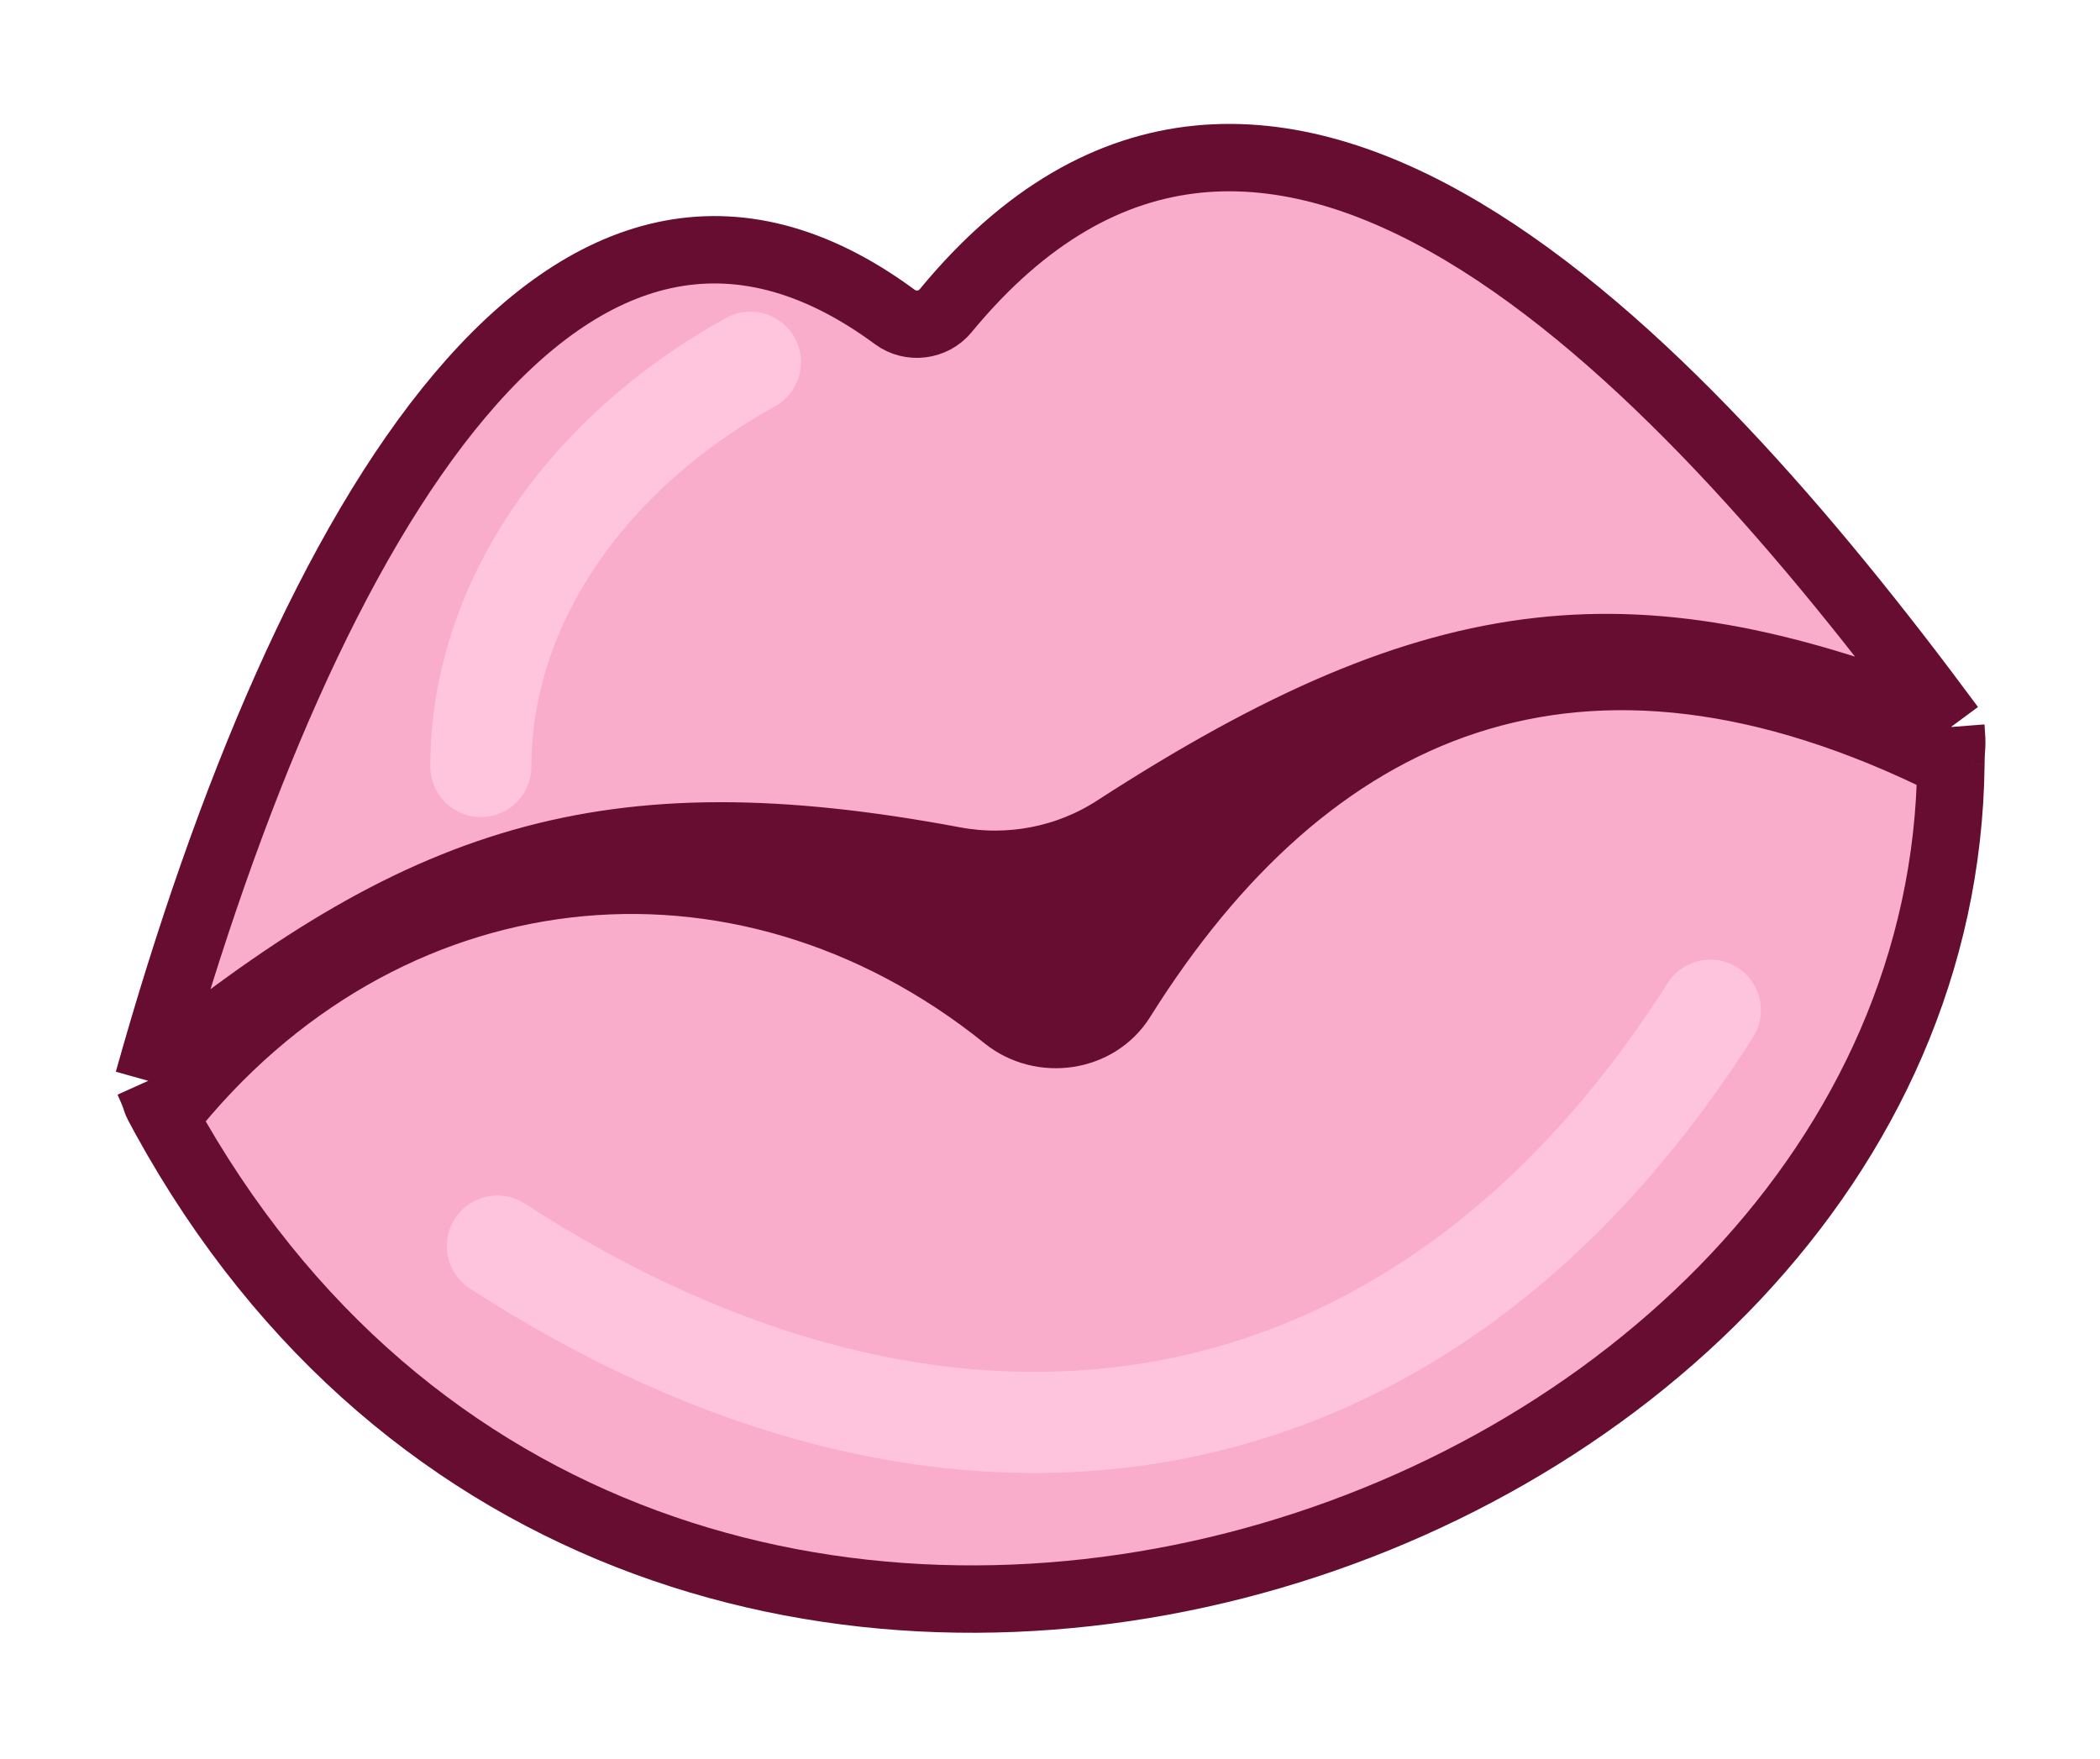 <svg width="80" height="67" viewBox="0 0 80 67" fill="none" xmlns="http://www.w3.org/2000/svg">
<g filter="url(#filter0_dddd_7664_520)">
<path d="M74.32 27.696C62.384 22.932 55.003 23.475 42.48 31.582C40.667 32.755 38.463 33.176 36.341 32.779C23.066 30.291 16.011 32.654 5.648 41.173C6.151 42.291 5.727 41.565 6.289 42.586C14.535 32.105 28.185 30.591 38.312 38.745C39.682 39.847 41.794 39.552 42.727 38.061C49.792 26.774 60.157 22.027 74.32 29.108V27.696Z" fill="#660D31"/>
<path d="M74.32 29.108C60.157 22.027 49.792 26.774 42.727 38.061C41.794 39.552 39.682 39.847 38.312 38.745C28.185 30.591 14.535 32.105 6.289 42.586C24.589 75.826 73.987 59.322 74.32 29.108Z" fill="#F9ADCB"/>
<path d="M36.023 11.839C35.551 12.413 34.688 12.518 34.09 12.076C21.75 2.973 11.746 19.414 5.648 41.173C16.011 32.654 23.066 30.291 36.341 32.779C38.463 33.176 40.667 32.755 42.48 31.582C55.003 23.475 62.384 22.932 74.32 27.696C63.66 13.272 48.179 -2.918 36.023 11.839Z" fill="#F9ADCB"/>
<path d="M5.648 41.173C11.746 19.414 21.75 2.973 34.09 12.076C34.688 12.518 35.551 12.413 36.023 11.839C48.179 -2.918 63.66 13.272 74.32 27.696M5.648 41.173C16.011 32.654 23.066 30.291 36.341 32.779C38.463 33.176 40.667 32.755 42.48 31.582C55.003 23.475 62.384 22.932 74.32 27.696M5.648 41.173C6.151 42.291 5.727 41.565 6.289 42.586M74.32 27.696C74.388 28.561 74.329 28.263 74.32 29.108M74.32 27.696V29.108M74.32 29.108C60.157 22.027 49.792 26.774 42.727 38.061C41.794 39.552 39.682 39.847 38.312 38.745C28.185 30.591 14.535 32.105 6.289 42.586M74.32 29.108C73.987 59.322 24.589 75.826 6.289 42.586" stroke="#660D31" stroke-width="2.567"/>
</g>
<path d="M18.946 47.468C35.755 58.367 53.726 56.441 65.156 38.483" stroke="#FFC4DD" stroke-width="3.851" stroke-linecap="round"/>
<path d="M28.588 13.797C22.278 17.291 18.319 23.068 18.319 29.2" stroke="#FFC5DD" stroke-width="3.851" stroke-linecap="round"/>
<defs>
<filter id="filter0_dddd_7664_520" x="0.435" y="0.869" width="79.052" height="65.179" filterUnits="userSpaceOnUse" color-interpolation-filters="sRGB">
<feFlood flood-opacity="0" result="BackgroundImageFix"/>
<feColorMatrix in="SourceAlpha" type="matrix" values="0 0 0 0 0 0 0 0 0 0 0 0 0 0 0 0 0 0 127 0" result="hardAlpha"/>
<feOffset dx="3.851"/>
<feComposite in2="hardAlpha" operator="out"/>
<feColorMatrix type="matrix" values="0 0 0 0 1 0 0 0 0 1 0 0 0 0 1 0 0 0 1 0"/>
<feBlend mode="normal" in2="BackgroundImageFix" result="effect1_dropShadow_7664_520"/>
<feColorMatrix in="SourceAlpha" type="matrix" values="0 0 0 0 0 0 0 0 0 0 0 0 0 0 0 0 0 0 127 0" result="hardAlpha"/>
<feOffset dx="-3.851"/>
<feComposite in2="hardAlpha" operator="out"/>
<feColorMatrix type="matrix" values="0 0 0 0 1 0 0 0 0 1 0 0 0 0 1 0 0 0 1 0"/>
<feBlend mode="normal" in2="effect1_dropShadow_7664_520" result="effect2_dropShadow_7664_520"/>
<feColorMatrix in="SourceAlpha" type="matrix" values="0 0 0 0 0 0 0 0 0 0 0 0 0 0 0 0 0 0 127 0" result="hardAlpha"/>
<feOffset dy="-3.851"/>
<feComposite in2="hardAlpha" operator="out"/>
<feColorMatrix type="matrix" values="0 0 0 0 1 0 0 0 0 1 0 0 0 0 1 0 0 0 1 0"/>
<feBlend mode="normal" in2="effect2_dropShadow_7664_520" result="effect3_dropShadow_7664_520"/>
<feColorMatrix in="SourceAlpha" type="matrix" values="0 0 0 0 0 0 0 0 0 0 0 0 0 0 0 0 0 0 127 0" result="hardAlpha"/>
<feOffset dy="3.851"/>
<feComposite in2="hardAlpha" operator="out"/>
<feColorMatrix type="matrix" values="0 0 0 0 1 0 0 0 0 1 0 0 0 0 1 0 0 0 1 0"/>
<feBlend mode="normal" in2="effect3_dropShadow_7664_520" result="effect4_dropShadow_7664_520"/>
<feBlend mode="normal" in="SourceGraphic" in2="effect4_dropShadow_7664_520" result="shape"/>
</filter>
</defs>
</svg>
